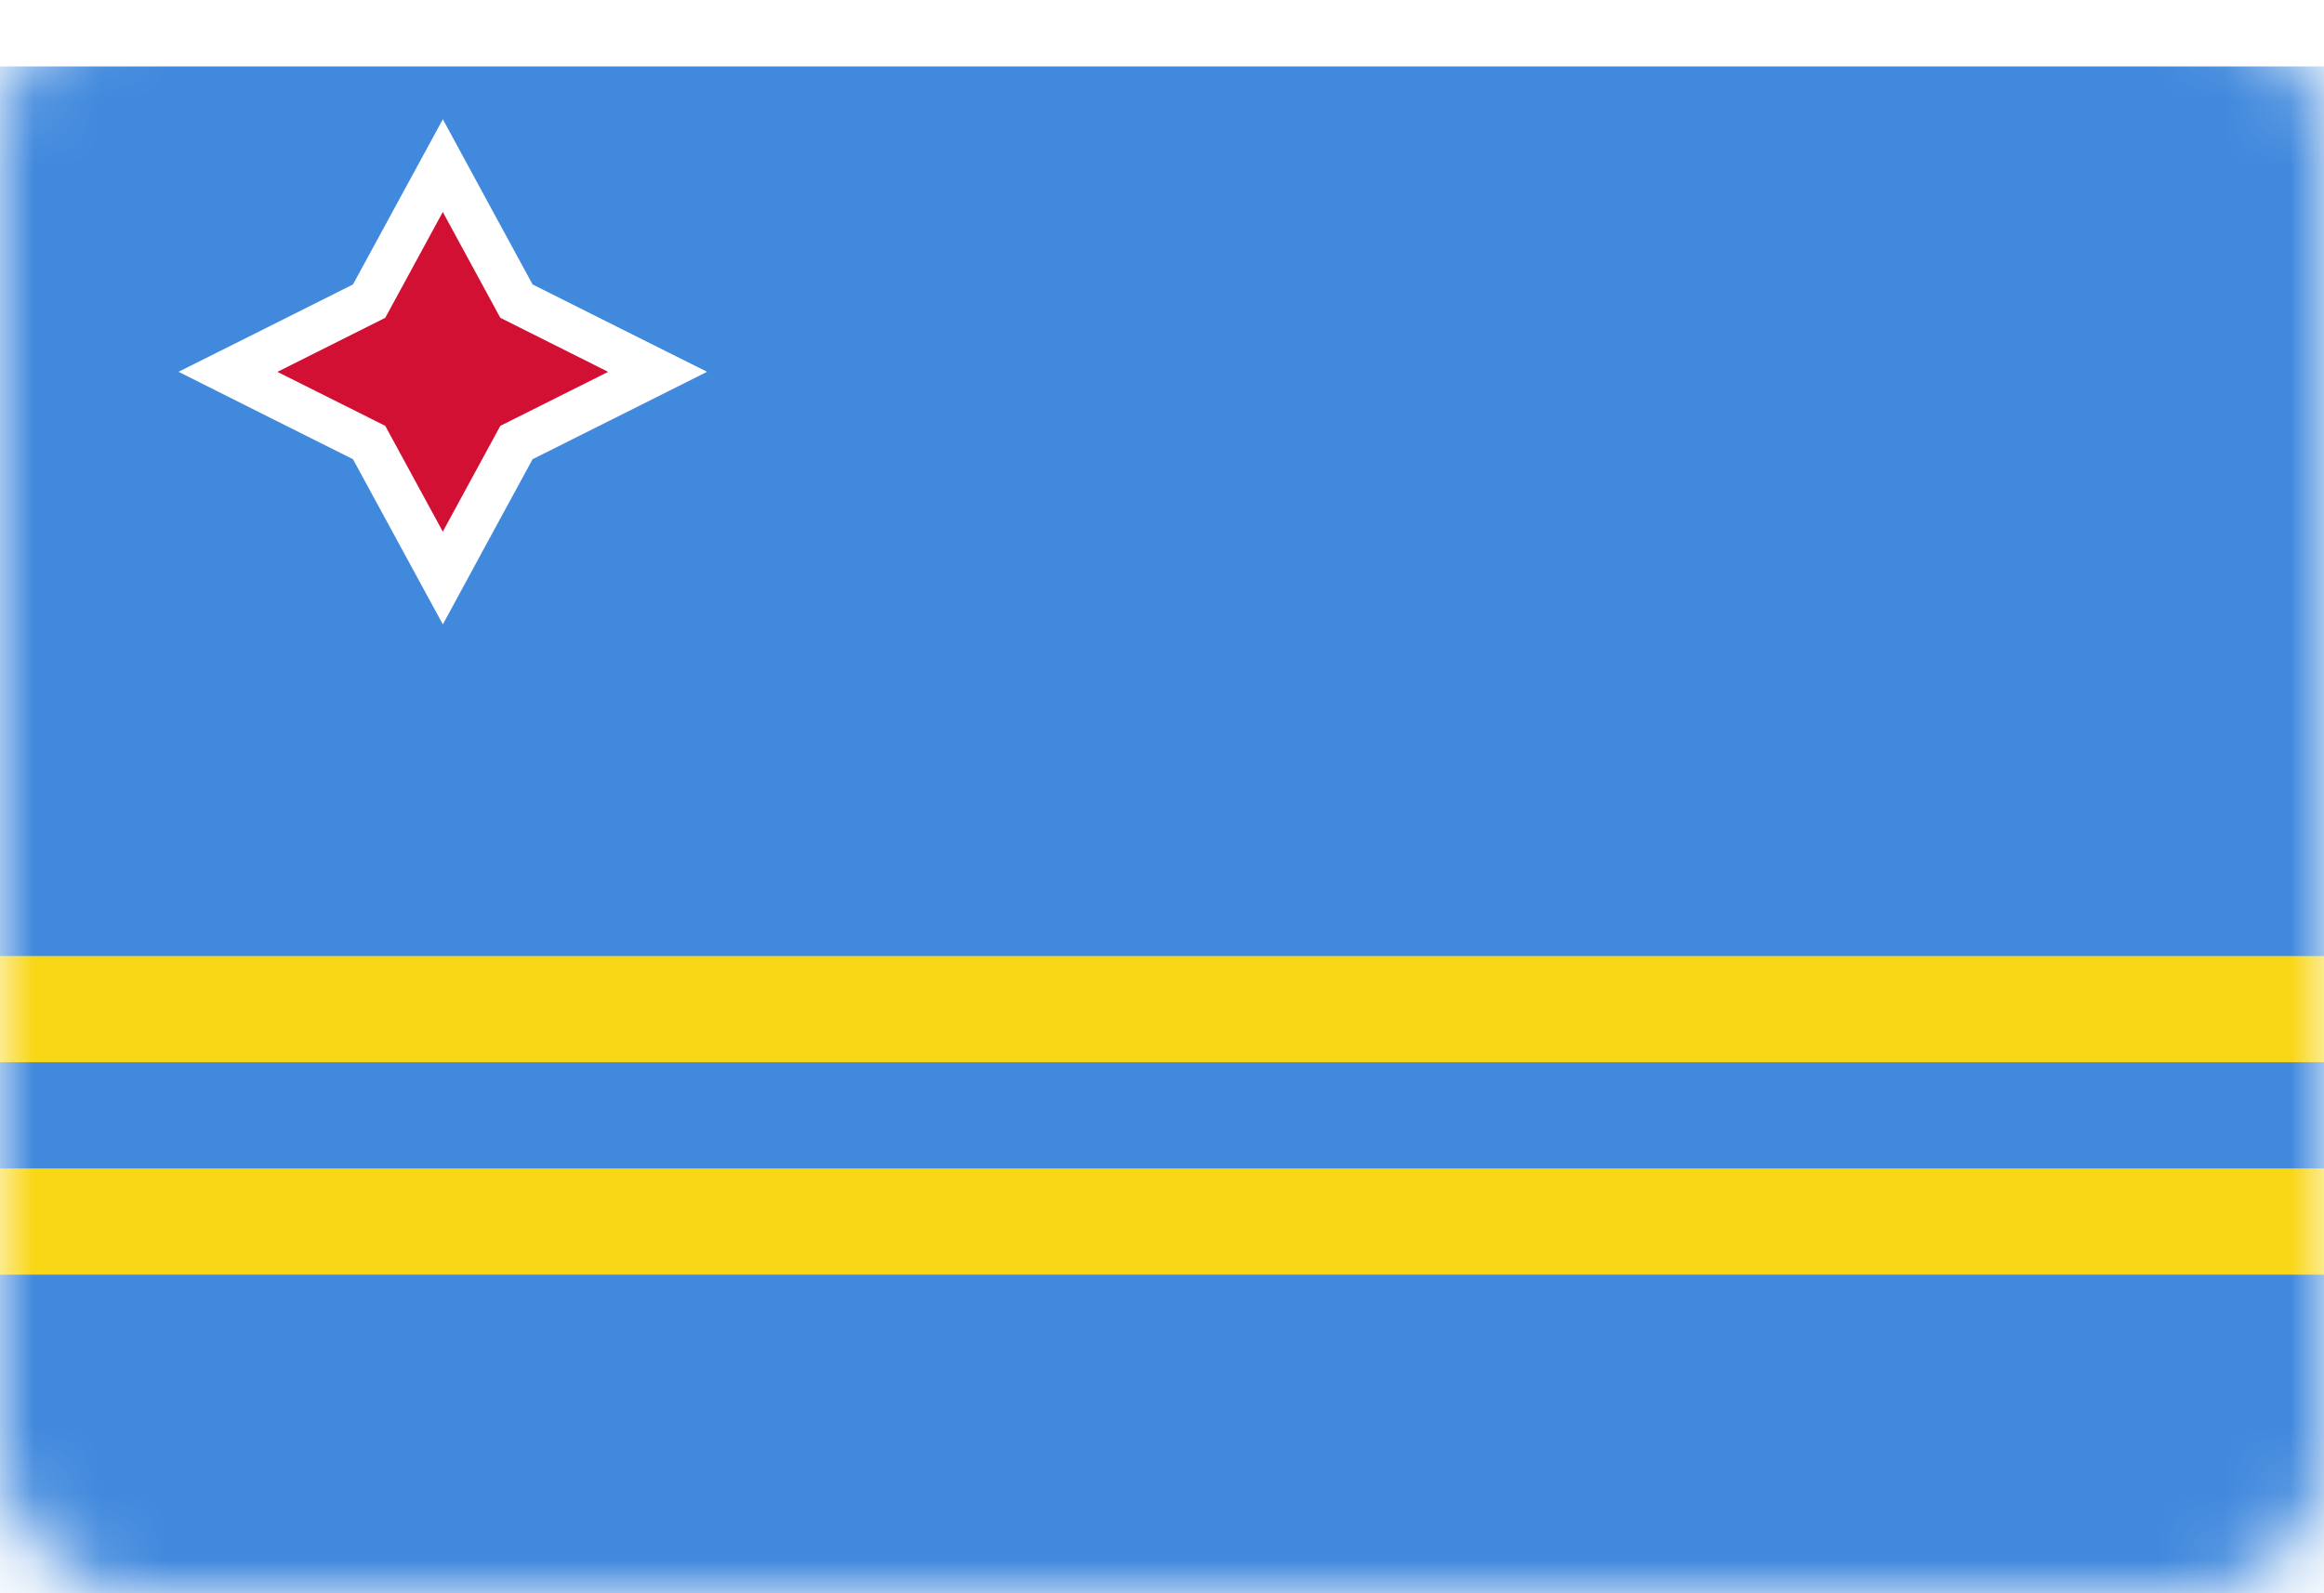 <svg width="35" height="24" viewBox="0 0 35 24" fill="none" xmlns="http://www.w3.org/2000/svg">
<rect y="0.001" width="35" height="24" rx="2" fill="white"/>
<mask id="mask0_636_27083" style="mask-type:alpha" maskUnits="userSpaceOnUse" x="0" y="0" width="35" height="25">
<rect y="0.001" width="35" height="24" rx="2" fill="white"/>
</mask>
<g mask="url(#mask0_636_27083)">
<g filter="url(#filter0_d_636_27083)">
<rect y="0.001" width="35" height="24" fill="#4189DD"/>
</g>
<path d="M6.97 3.05L6.669 2.495L6.367 3.05L5.559 4.536L4.011 5.312L3.433 5.601L4.011 5.891L5.559 6.666L6.367 8.152L6.669 8.707L6.97 8.152L7.778 6.666L9.326 5.891L9.904 5.601L9.326 5.312L7.778 4.536L6.97 3.05Z" fill="#D21034" stroke="white" stroke-width="0.667"/>
<rect y="17.601" width="35" height="1.6" fill="#F9D616"/>
<rect y="14.401" width="35" height="1.6" fill="#F9D616"/>
</g>
<defs>
<filter id="filter0_d_636_27083" x="-1" y="0.001" width="37" height="26" filterUnits="userSpaceOnUse" color-interpolation-filters="sRGB">
<feFlood flood-opacity="0" result="BackgroundImageFix"/>
<feColorMatrix in="SourceAlpha" type="matrix" values="0 0 0 0 0 0 0 0 0 0 0 0 0 0 0 0 0 0 127 0" result="hardAlpha"/>
<feOffset dy="1"/>
<feGaussianBlur stdDeviation="0.5"/>
<feColorMatrix type="matrix" values="0 0 0 0 0 0 0 0 0 0 0 0 0 0 0 0 0 0 0.16 0"/>
<feBlend mode="normal" in2="BackgroundImageFix" result="effect1_dropShadow_636_27083"/>
<feBlend mode="normal" in="SourceGraphic" in2="effect1_dropShadow_636_27083" result="shape"/>
</filter>
</defs>
</svg>
